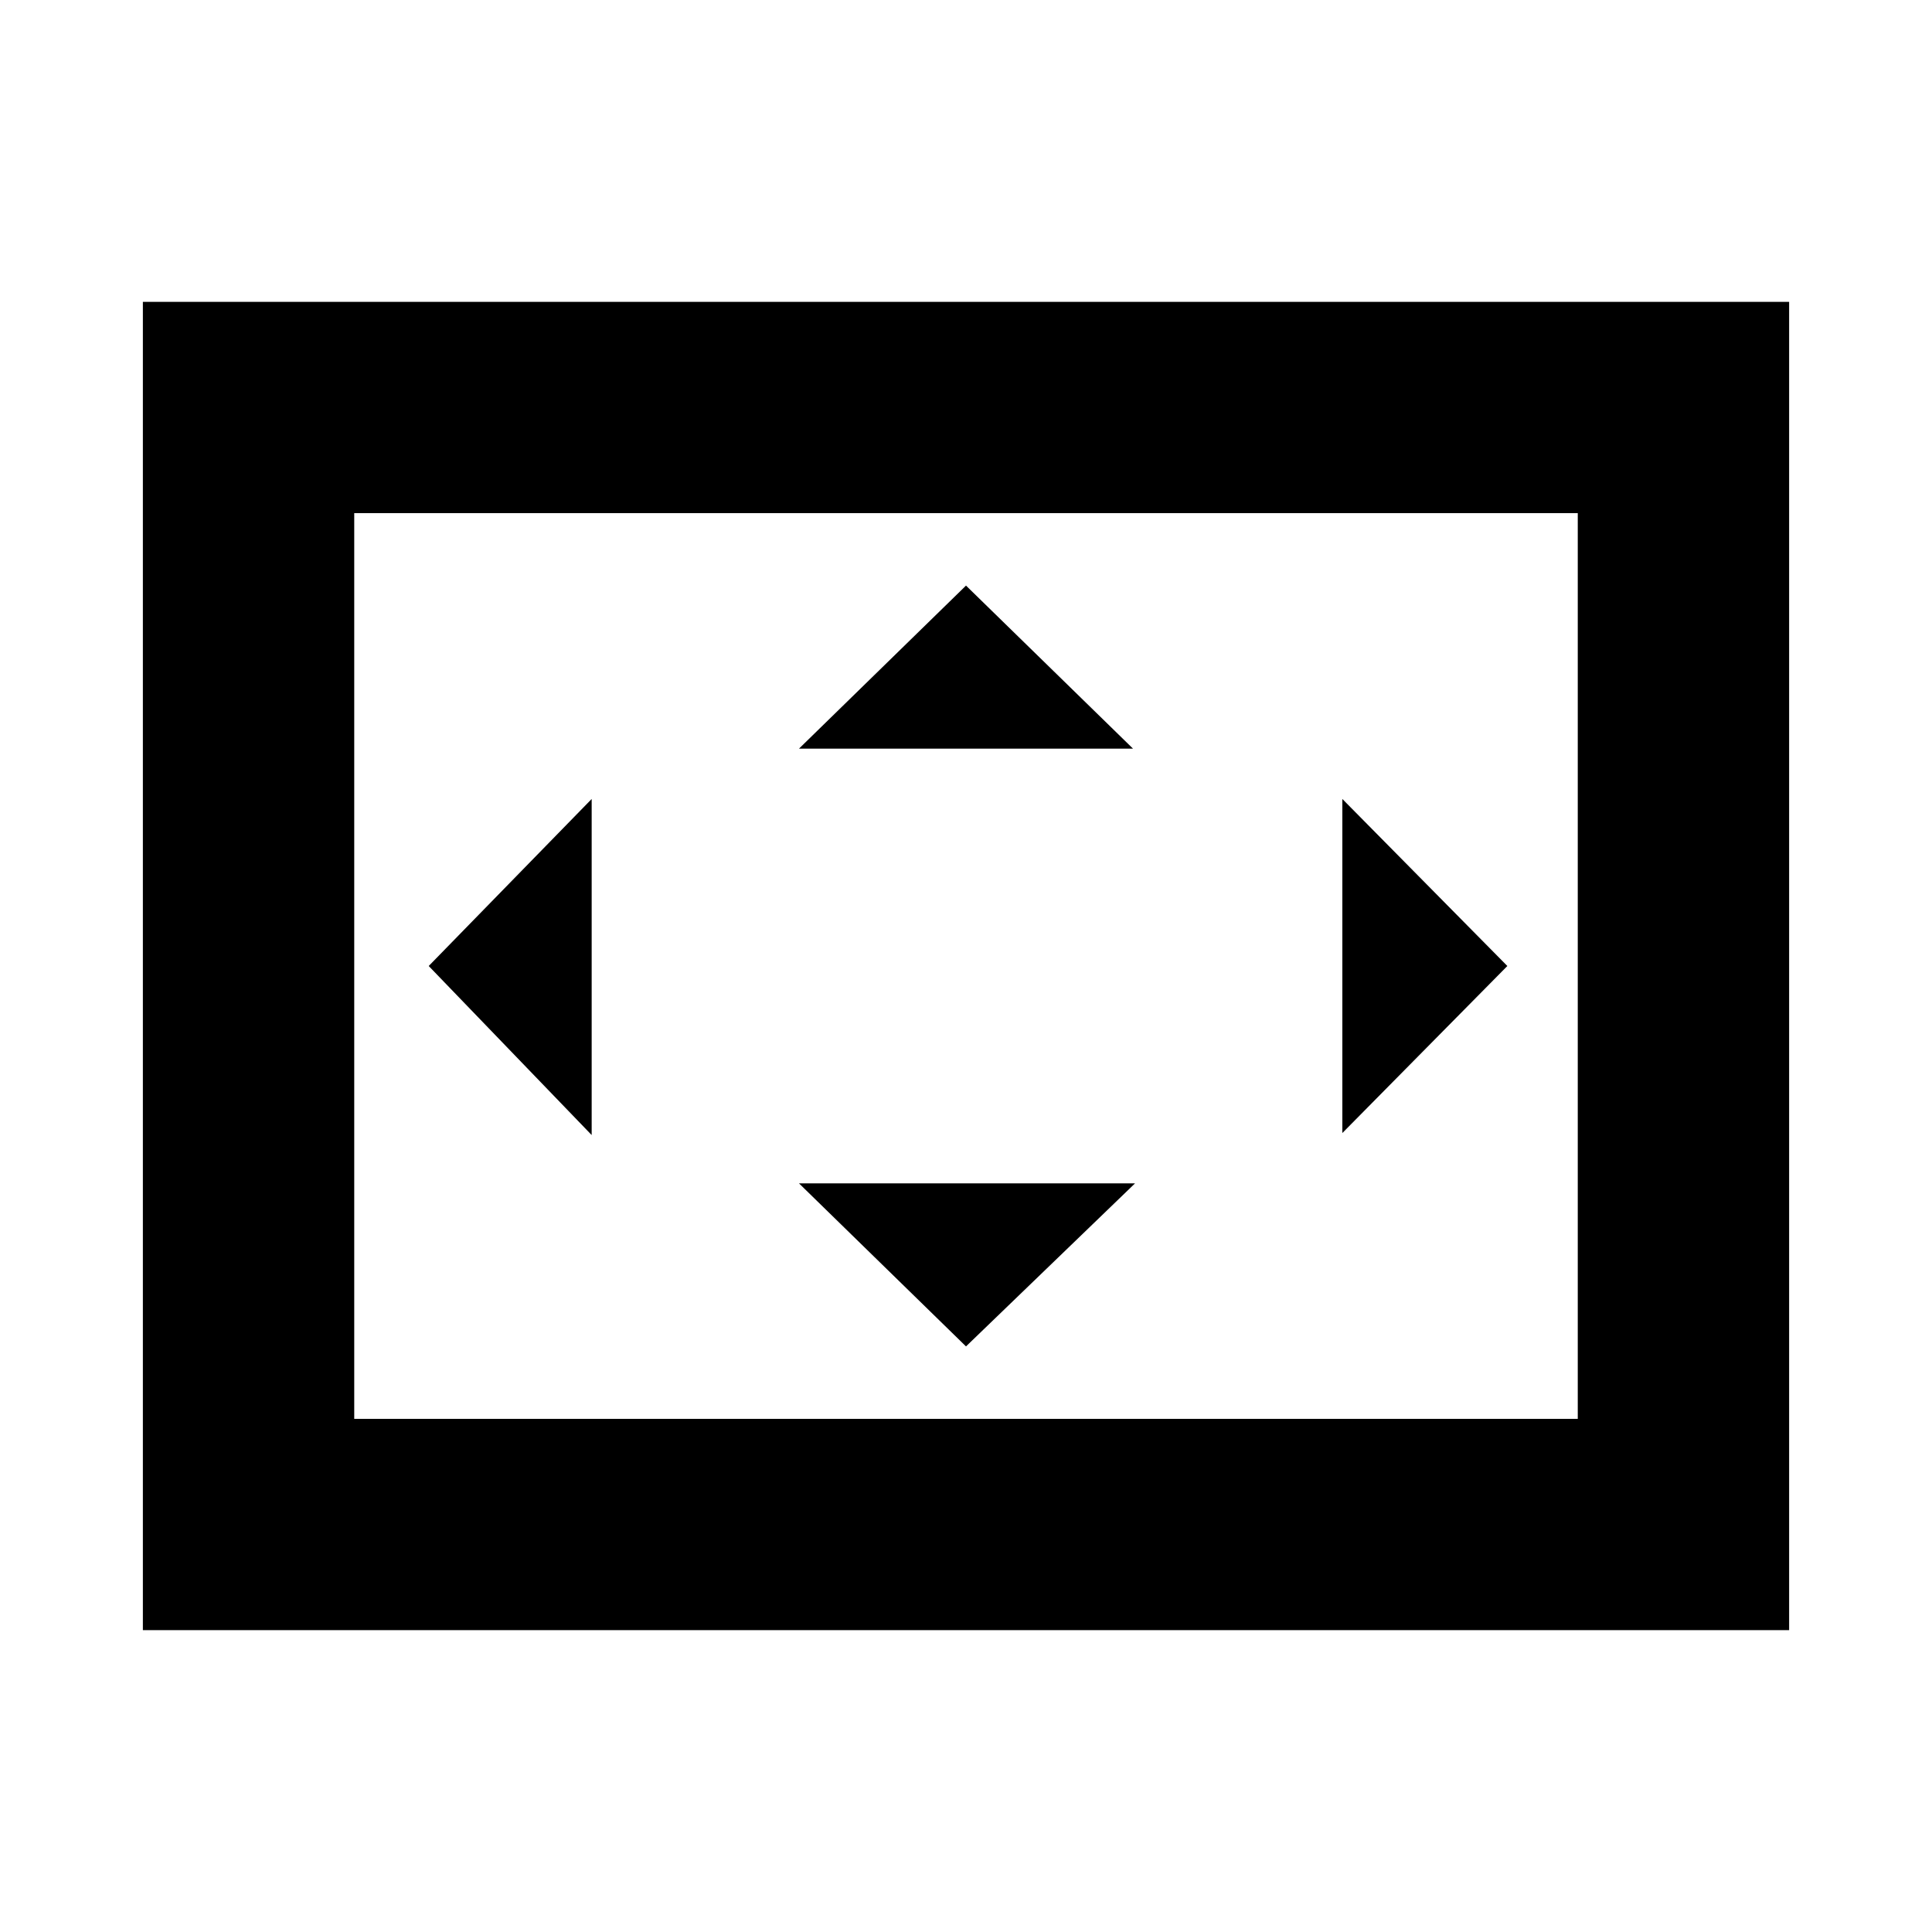 <svg xmlns="http://www.w3.org/2000/svg" height="20" width="20"><path d="M8.271 7.75H11.729L10 6.062ZM13.896 11.729 15.604 10 13.896 8.271ZM6.125 11.75V8.271L4.438 10ZM10 13.938 11.75 12.25H8.271ZM1.479 16.875V3.125H18.521V16.875ZM3.667 14.688V5.312ZM3.667 14.688H16.333V5.312H3.667Z"/></svg>